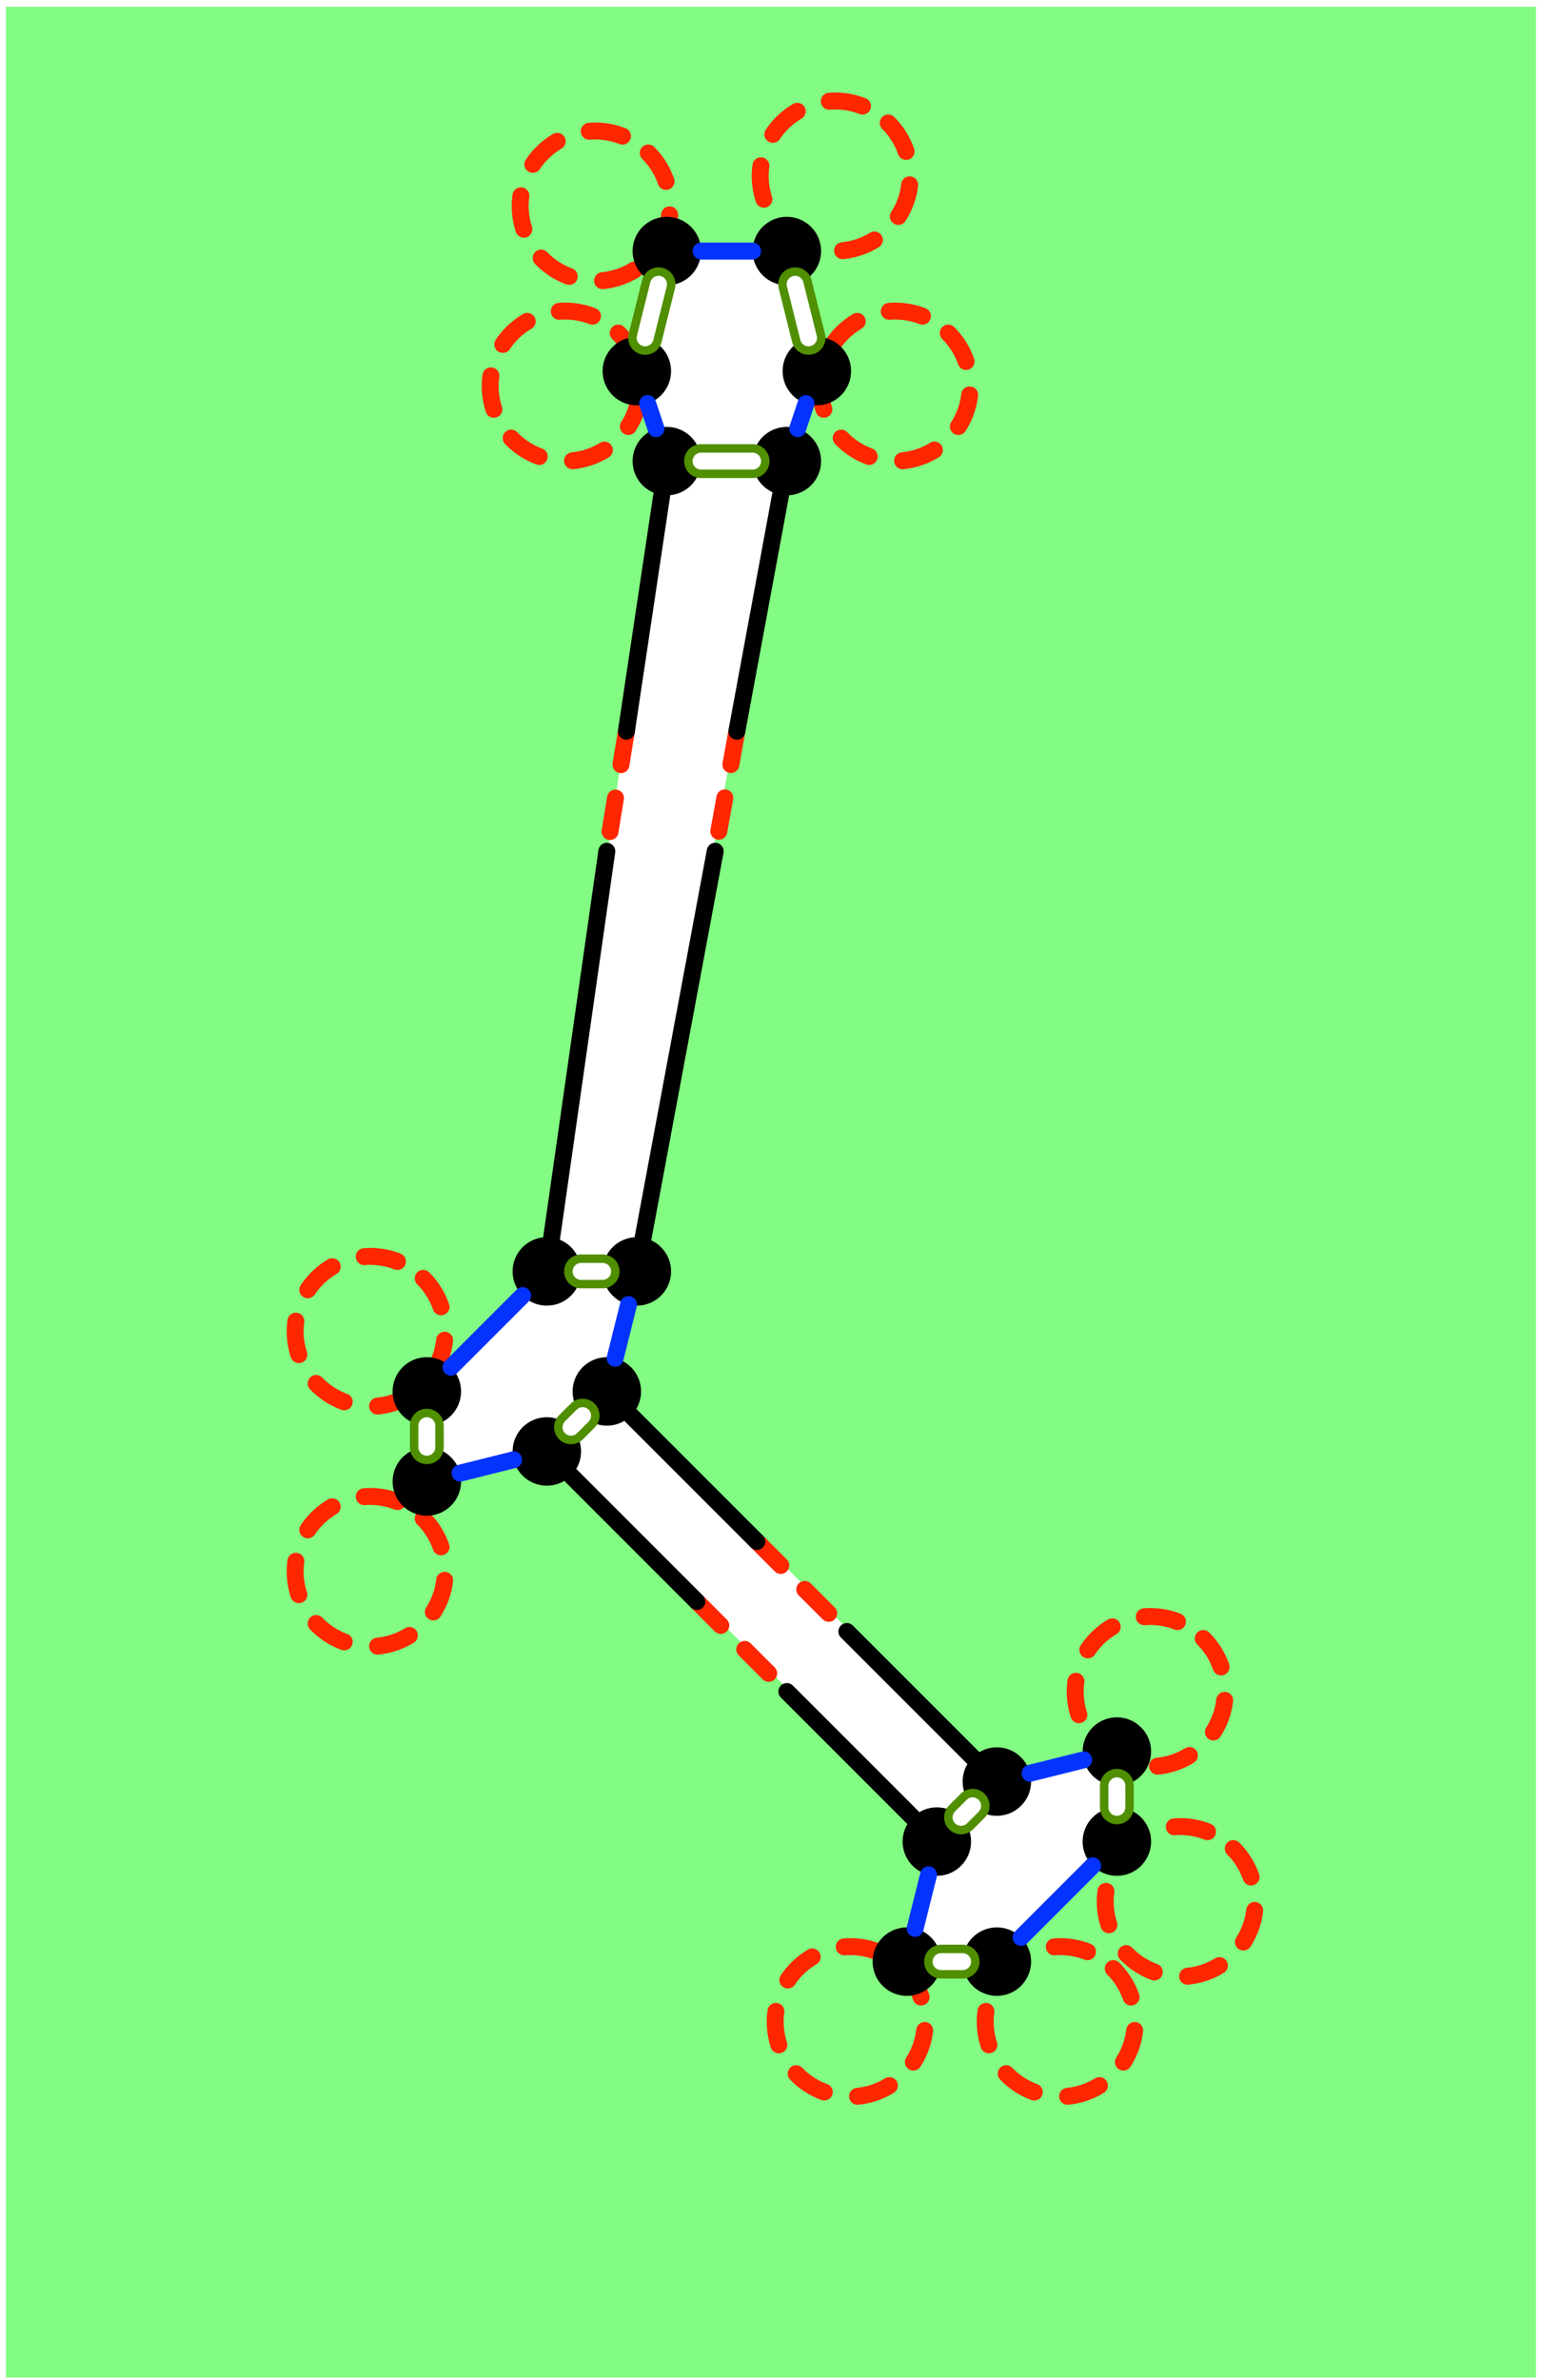 <?xml version="1.0" standalone="no"?>
<!DOCTYPE svg PUBLIC "-//W3C//DTD SVG 1.1//EN" "http://www.w3.org/Graphics/SVG/1.1/DTD/svg11.dtd">
<svg width="100%" height="100%" viewBox="0 0 182 281" version="1.1" xmlns="http://www.w3.org/2000/svg" xmlns:xlink="http://www.w3.org/1999/xlink" xml:space="preserve" style="fill-rule:evenodd;clip-rule:evenodd;stroke-linecap:round;stroke-linejoin:round;stroke-miterlimit:10;">
    <rect x="-793.5" y="-187.5" width="1118" height="783" style="fill:white;fill-rule:nonzero;"/>
    <path d="M0.701,0.795L75.11,0.795L75.11,43.315L78.654,53.945L64.48,149.614L50.307,163.787L50.307,174.417L64.48,170.874L110.543,216.937L107,231.11L117.63,231.11L131.803,216.937L131.803,206.307L117.63,209.85L71.567,163.787L75.11,149.614L92.827,53.945L96.37,43.315L92.827,29.142L78.654,29.142L75.11,43.315L75.11,0.795L181.409,0.795L181.409,280.717L0.701,280.717L0.701,0.795Z" style="fill:rgb(0,249,0);fill-opacity:0.49;fill-rule:nonzero;"/>
    <path d="M142.11,193.457C145.57,196.916 145.57,202.525 142.11,205.984C138.651,209.444 133.042,209.444 129.583,205.984C126.123,202.525 126.123,196.916 129.583,193.457C133.042,189.997 138.651,189.997 142.11,193.457" style="fill:none;stroke-width:2px;stroke-dasharray:4,4;stroke:rgb(255,38,0);"/>
    <path d="M145.654,218.26C149.113,221.719 149.113,227.328 145.654,230.787C142.194,234.247 136.586,234.247 133.126,230.787C129.667,227.328 129.667,221.719 133.126,218.26C136.586,214.801 142.194,214.801 145.654,218.26" style="fill:none;stroke-width:2px;stroke-dasharray:4,4;stroke:rgb(255,38,0);"/>
    <path d="M111.992,39.323C115.451,42.782 115.451,48.391 111.992,51.85C108.533,55.31 102.924,55.31 99.465,51.85C96.005,48.391 96.005,42.782 99.465,39.323C102.924,35.863 108.533,35.863 111.992,39.323" style="fill:none;stroke-width:2px;stroke-dasharray:4,4;stroke:rgb(255,38,0);"/>
    <path d="M104.905,14.52C108.365,17.979 108.365,23.588 104.905,27.047C101.446,30.507 95.837,30.507 92.378,27.047C88.919,23.588 88.919,17.979 92.378,14.52C95.837,11.06 101.446,11.06 104.905,14.52" style="fill:none;stroke-width:2px;stroke-dasharray:4,4;stroke:rgb(255,38,0);"/>
    <path d="M76.559,18.063C80.018,21.522 80.018,27.131 76.559,30.59C73.1,34.05 67.491,34.05 64.032,30.59C60.572,27.131 60.572,21.522 64.032,18.063C67.491,14.604 73.1,14.604 76.559,18.063" style="fill:none;stroke-width:2px;stroke-dasharray:4,4;stroke:rgb(255,38,0);"/>
    <path d="M73.016,39.323C76.475,42.782 76.475,48.391 73.016,51.85C69.556,55.31 63.948,55.31 60.488,51.85C57.029,48.391 57.029,42.782 60.488,39.323C63.948,35.863 69.556,35.863 73.016,39.323" style="fill:none;stroke-width:2px;stroke-dasharray:4,4;stroke:rgb(255,38,0);"/>
    <path d="M131.48,232.433C134.94,235.892 134.94,241.501 131.48,244.961C128.021,248.42 122.412,248.42 118.953,244.961C115.494,241.501 115.494,235.892 118.953,232.433C122.412,228.974 128.021,228.974 131.48,232.433" style="fill:none;stroke-width:2px;stroke-dasharray:4,4;stroke:rgb(255,38,0);"/>
    <path d="M106.677,232.433C110.137,235.892 110.137,241.501 106.677,244.961C103.218,248.42 97.609,248.42 94.15,244.961C90.69,241.501 90.69,235.892 94.15,232.433C97.609,228.974 103.218,228.974 106.677,232.433" style="fill:none;stroke-width:2px;stroke-dasharray:4,4;stroke:rgb(255,38,0);"/>
    <path d="M49.984,150.937C53.444,154.396 53.444,160.005 49.984,163.465C46.525,166.924 40.916,166.924 37.457,163.465C33.997,160.005 33.997,154.396 37.457,150.937C40.916,147.478 46.525,147.478 49.984,150.937" style="fill:none;stroke-width:2px;stroke-dasharray:4,4;stroke:rgb(255,38,0);"/>
    <path d="M49.984,179.283C53.444,182.743 53.444,188.352 49.984,191.811C46.525,195.27 40.916,195.27 37.457,191.811C33.997,188.352 33.997,182.743 37.457,179.283C40.916,175.824 46.525,175.824 49.984,179.283" style="fill:none;stroke-width:2px;stroke-dasharray:4,4;stroke:rgb(255,38,0);"/>
    <path d="M73.98,86.335L71.67,100.508" style="fill:none;stroke-width:2px;stroke-dasharray:4,4;stroke:rgb(255,38,0);"/>
    <path d="M87.028,86.335L84.469,100.508" style="fill:none;stroke-width:2px;stroke-dasharray:4,4;stroke:rgb(255,38,0);"/>
    <path d="M89.387,182.004L100.017,192.634" style="fill:none;stroke-width:2px;stroke-dasharray:4,4;stroke:rgb(255,38,0);"/>
    <path d="M82.3,189.091L92.93,199.72" style="fill:none;stroke-width:2px;stroke-dasharray:4,4;stroke:rgb(255,38,0);"/>
    <path d="M95.436,56.95C94.052,58.334 91.808,58.334 90.425,56.95C89.041,55.567 89.041,53.323 90.425,51.939C91.808,50.556 94.052,50.556 95.436,51.939C96.819,53.323 96.819,55.567 95.436,56.95" style="fill:black;fill-rule:nonzero;stroke-width:1px;stroke:black;"/>
    <path d="M77.719,152.62C76.335,154.003 74.092,154.003 72.708,152.62C71.324,151.236 71.324,148.992 72.708,147.609C74.092,146.225 76.335,146.225 77.719,147.609C79.103,148.992 79.103,151.236 77.719,152.62" style="fill:black;fill-rule:nonzero;stroke-width:1px;stroke:black;"/>
    <path d="M98.979,46.321C97.595,47.704 95.352,47.704 93.968,46.321C92.584,44.937 92.584,42.693 93.968,41.31C95.352,39.926 97.595,39.926 98.979,41.31C100.363,42.693 100.363,44.937 98.979,46.321" style="fill:black;fill-rule:nonzero;stroke-width:1px;stroke:black;"/>
    <path d="M74.176,166.793C72.792,168.177 70.549,168.177 69.165,166.793C67.781,165.409 67.781,163.166 69.165,161.782C70.549,160.398 72.792,160.398 74.176,161.782C75.56,163.166 75.56,165.409 74.176,166.793" style="fill:black;fill-rule:nonzero;stroke-width:1px;stroke:black;"/>
    <path d="M120.239,212.856C118.855,214.24 116.612,214.24 115.228,212.856C113.844,211.472 113.844,209.229 115.228,207.845C116.612,206.461 118.855,206.461 120.239,207.845C121.623,209.229 121.623,211.472 120.239,212.856" style="fill:black;fill-rule:nonzero;stroke-width:1px;stroke:black;"/>
    <path d="M134.412,209.313C133.028,210.696 130.785,210.696 129.401,209.313C128.017,207.929 128.017,205.685 129.401,204.302C130.785,202.918 133.028,202.918 134.412,204.302C135.796,205.685 135.796,207.929 134.412,209.313" style="fill:black;fill-rule:nonzero;stroke-width:1px;stroke:black;"/>
    <path d="M95.436,32.147C94.052,33.531 91.808,33.531 90.425,32.147C89.041,30.764 89.041,28.52 90.425,27.136C91.808,25.753 94.052,25.753 95.436,27.136C96.819,28.52 96.819,30.764 95.436,32.147" style="fill:black;fill-rule:nonzero;stroke-width:1px;stroke:black;"/>
    <path d="M81.262,32.147C79.879,33.531 77.635,33.531 76.251,32.147C74.868,30.764 74.868,28.52 76.251,27.136C77.635,25.753 79.879,25.753 81.262,27.136C82.646,28.52 82.646,30.764 81.262,32.147" style="fill:black;fill-rule:nonzero;stroke-width:1px;stroke:black;"/>
    <path d="M77.719,46.321C76.335,47.704 74.092,47.704 72.708,46.321C71.324,44.937 71.324,42.693 72.708,41.31C74.092,39.926 76.335,39.926 77.719,41.31C79.103,42.693 79.103,44.937 77.719,46.321" style="fill:black;fill-rule:nonzero;stroke-width:1px;stroke:black;"/>
    <path d="M81.262,56.95C79.879,58.334 77.635,58.334 76.251,56.95C74.868,55.567 74.868,53.323 76.251,51.939C77.635,50.556 79.879,50.556 81.262,51.939C82.646,53.323 82.646,55.567 81.262,56.95" style="fill:black;fill-rule:nonzero;stroke-width:1px;stroke:black;"/>
    <path d="M67.089,152.62C65.705,154.003 63.462,154.003 62.078,152.62C60.694,151.236 60.694,148.992 62.078,147.609C63.462,146.225 65.705,146.225 67.089,147.609C68.473,148.992 68.473,151.236 67.089,152.62" style="fill:black;fill-rule:nonzero;stroke-width:1px;stroke:black;"/>
    <path d="M52.916,166.793C51.532,168.177 49.289,168.177 47.905,166.793C46.521,165.409 46.521,163.166 47.905,161.782C49.289,160.398 51.532,160.398 52.916,161.782C54.3,163.166 54.3,165.409 52.916,166.793" style="fill:black;fill-rule:nonzero;stroke-width:1px;stroke:black;"/>
    <path d="M52.916,177.423C51.532,178.807 49.289,178.807 47.905,177.423C46.521,176.039 46.521,173.796 47.905,172.412C49.289,171.028 51.532,171.028 52.916,172.412C54.3,173.796 54.3,176.039 52.916,177.423" style="fill:black;fill-rule:nonzero;stroke-width:1px;stroke:black;"/>
    <path d="M67.089,173.88C65.705,175.263 63.462,175.263 62.078,173.88C60.694,172.496 60.694,170.252 62.078,168.868C63.462,167.485 65.705,167.485 67.089,168.868C68.473,170.252 68.473,172.496 67.089,173.88" style="fill:black;fill-rule:nonzero;stroke-width:1px;stroke:black;"/>
    <path d="M113.152,219.943C111.769,221.326 109.525,221.326 108.141,219.943C106.758,218.559 106.758,216.315 108.141,214.932C109.525,213.548 111.769,213.548 113.152,214.932C114.536,216.315 114.536,218.559 113.152,219.943" style="fill:black;fill-rule:nonzero;stroke-width:1px;stroke:black;"/>
    <path d="M109.609,234.116C108.225,235.5 105.982,235.5 104.598,234.116C103.214,232.732 103.214,230.489 104.598,229.105C105.982,227.721 108.225,227.721 109.609,229.105C110.993,230.489 110.993,232.732 109.609,234.116" style="fill:black;fill-rule:nonzero;stroke-width:1px;stroke:black;"/>
    <path d="M120.239,234.116C118.855,235.5 116.612,235.5 115.228,234.116C113.844,232.732 113.844,230.489 115.228,229.105C116.612,227.721 118.855,227.721 120.239,229.105C121.623,230.489 121.623,232.732 120.239,234.116" style="fill:black;fill-rule:nonzero;stroke-width:1px;stroke:black;"/>
    <path d="M134.412,219.943C133.028,221.326 130.785,221.326 129.401,219.943C128.017,218.559 128.017,216.315 129.401,214.932C130.785,213.548 133.028,213.548 134.412,214.932C135.796,216.315 135.796,218.559 134.412,219.943" style="fill:black;fill-rule:nonzero;stroke-width:1px;stroke:black;"/>
    <path d="M93.911,33.565L95.493,39.892" style="fill:none;stroke-width:4px;stroke:rgb(79,143,0);"/>
    <path d="M93.911,33.565L95.493,39.892" style="fill:none;stroke-width:2px;stroke:white;"/>
    <path d="M77.776,33.565L76.194,39.892" style="fill:none;stroke-width:4px;stroke:rgb(79,143,0);"/>
    <path d="M77.776,33.565L76.194,39.892" style="fill:none;stroke-width:2px;stroke:white;"/>
    <path d="M82.8,54.445L88.887,54.445" style="fill:none;stroke-width:4px;stroke:rgb(79,143,0);"/>
    <path d="M82.8,54.445L88.887,54.445" style="fill:none;stroke-width:2px;stroke:white;"/>
    <path d="M68.627,150.114L71.17,150.114" style="fill:none;stroke-width:4px;stroke:rgb(79,143,0);"/>
    <path d="M68.627,150.114L71.17,150.114" style="fill:none;stroke-width:2px;stroke:white;"/>
    <path d="M50.41,168.331L50.41,170.874" style="fill:none;stroke-width:4px;stroke:rgb(79,143,0);"/>
    <path d="M50.41,168.331L50.41,170.874" style="fill:none;stroke-width:2px;stroke:white;"/>
    <path d="M67.443,168.515L68.812,167.147" style="fill:none;stroke-width:4px;stroke:rgb(79,143,0);"/>
    <path d="M67.443,168.515L68.812,167.147" style="fill:none;stroke-width:2px;stroke:white;"/>
    <path d="M114.874,213.21L113.506,214.578" style="fill:none;stroke-width:4px;stroke:rgb(79,143,0);"/>
    <path d="M114.874,213.21L113.506,214.578" style="fill:none;stroke-width:2px;stroke:white;"/>
    <path d="M111.147,231.61L113.69,231.61" style="fill:none;stroke-width:4px;stroke:rgb(79,143,0);"/>
    <path d="M111.147,231.61L113.69,231.61" style="fill:none;stroke-width:2px;stroke:white;"/>
    <path d="M131.907,210.85L131.907,213.394" style="fill:none;stroke-width:4px;stroke:rgb(79,143,0);"/>
    <path d="M131.907,210.85L131.907,213.394" style="fill:none;stroke-width:2px;stroke:white;"/>
    <path d="M94.209,50.608L95.195,47.652" style="fill:none;stroke-width:2px;stroke:rgb(4,51,255);"/>
    <path d="M82.8,29.642L88.887,29.642" style="fill:none;stroke-width:2px;stroke:rgb(4,51,255);"/>
    <path d="M76.492,47.652L77.478,50.608" style="fill:none;stroke-width:2px;stroke:rgb(4,51,255);"/>
    <path d="M53.269,161.428L61.725,152.973" style="fill:none;stroke-width:2px;stroke:rgb(4,51,255);"/>
    <path d="M74.233,154.037L72.651,160.364" style="fill:none;stroke-width:2px;stroke:rgb(4,51,255);"/>
    <path d="M121.656,209.37L127.984,207.788" style="fill:none;stroke-width:2px;stroke:rgb(4,51,255);"/>
    <path d="M120.592,228.751L129.047,220.296" style="fill:none;stroke-width:2px;stroke:rgb(4,51,255);"/>
    <path d="M108.084,227.687L109.666,221.36" style="fill:none;stroke-width:2px;stroke:rgb(4,51,255);"/>
    <path d="M60.661,172.355L54.334,173.937" style="fill:none;stroke-width:2px;stroke:rgb(4,51,255);"/>
    <path d="M78.158,58.444L73.98,86.335" style="fill:none;stroke-width:2px;stroke:black;"/>
    <path d="M92.194,58.421L87.028,86.335" style="fill:none;stroke-width:2px;stroke:black;"/>
    <path d="M67.443,174.233L82.3,189.091" style="fill:none;stroke-width:2px;stroke:black;"/>
    <path d="M74.529,167.147L89.387,182.004" style="fill:none;stroke-width:2px;stroke:black;"/>
    <path d="M65.156,146.111L71.67,100.508" style="fill:none;stroke-width:2px;stroke:black;"/>
    <path d="M75.955,146.139L84.469,100.508" style="fill:none;stroke-width:2px;stroke:black;"/>
    <path d="M107.788,214.578L92.93,199.72" style="fill:none;stroke-width:2px;stroke:black;"/>
    <path d="M114.874,207.491L100.017,192.634" style="fill:none;stroke-width:2px;stroke:black;"/>
</svg>
